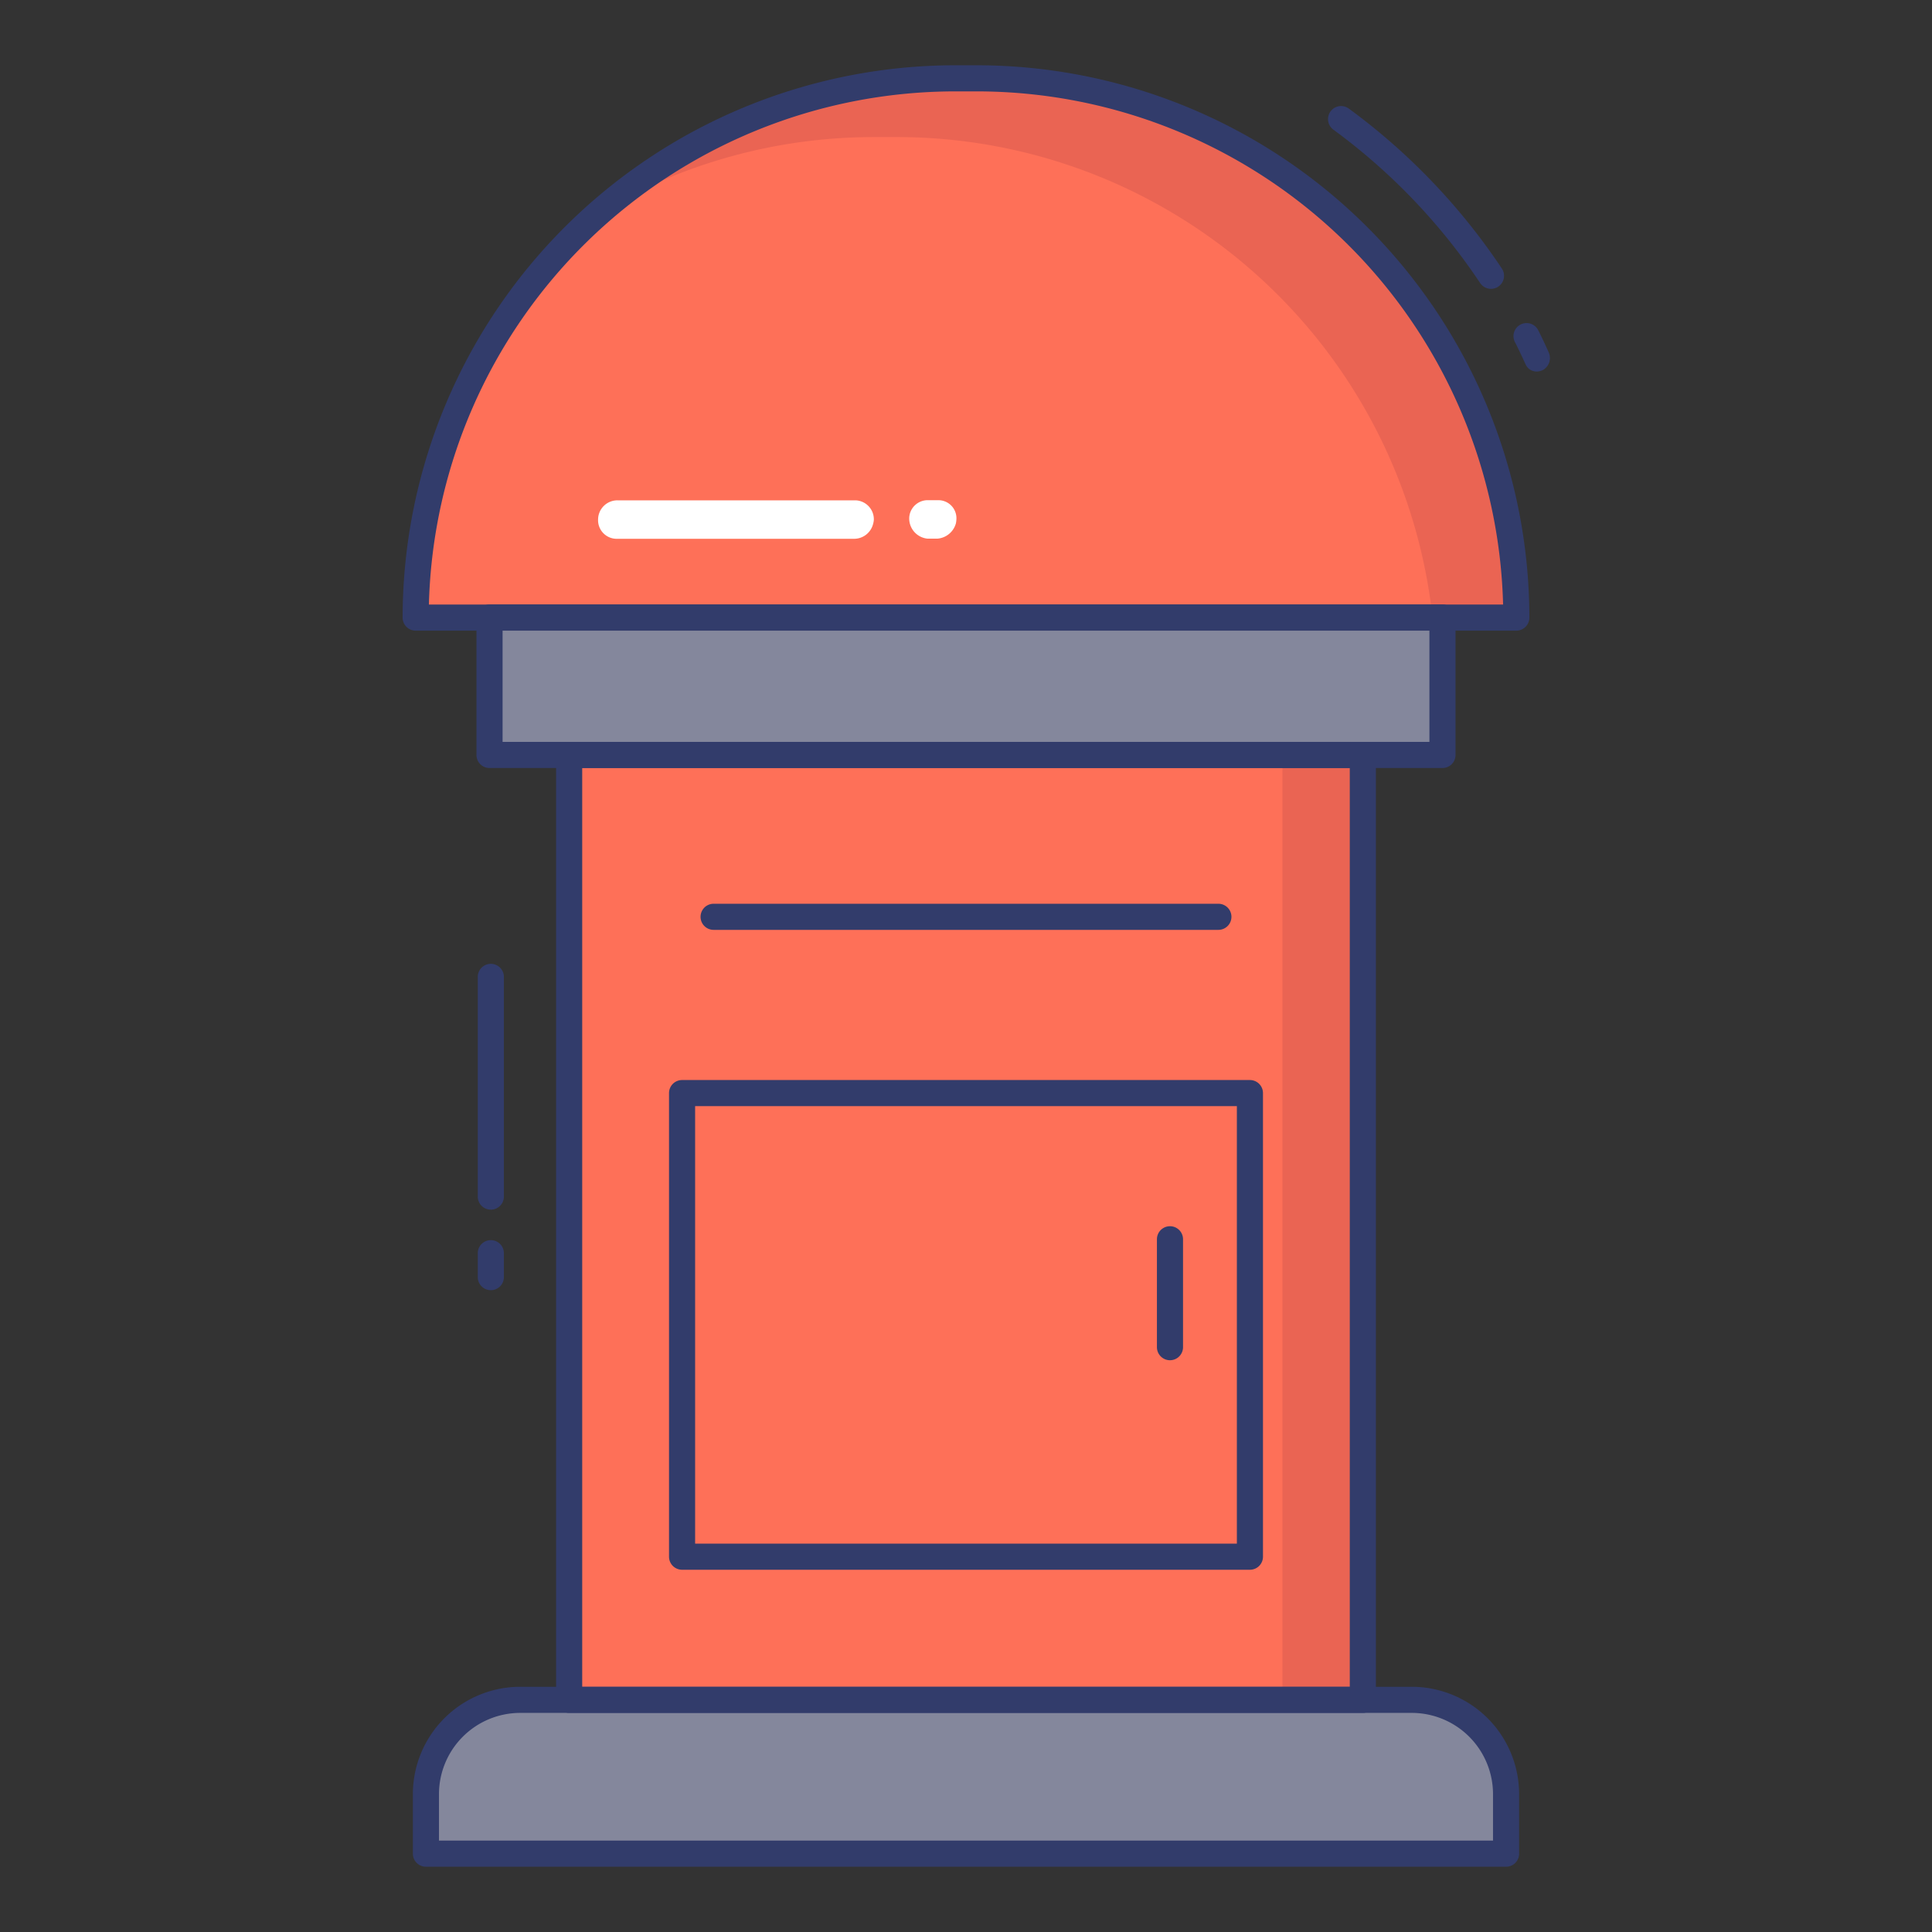 <svg id="color_line" height="512" viewBox="0 0 74 74" width="512" xmlns="http://www.w3.org/2000/svg" data-name="color line"><rect x="0" y="0" width="74" height="74" fill="#333333" stroke="none"/><path d="m21.799 28.917h30.403v36.191h-30.403z" fill="#fe7058"/><path d="m47.875 60.125h-21.75a.5.5 0 0 1 -.5-.5v-17.757a.5.5 0 0 1 .5-.5h21.75a.5.5 0 0 1 .5.5v17.757a.5.5 0 0 1 -.5.5zm-21.25-1h20.75v-16.757h-20.75z" fill="#323c6b"/><path d="m37.423 3h-.846a20.656 20.656 0 0 0 -20.656 20.655h42.158a20.656 20.656 0 0 0 -20.656-20.655z" fill="#fe7058"/><path d="m49.12 28.92h3.08v36.19h-3.08z" fill="#ea6453"/><path d="m58.08 23.66h-3.21a20.64 20.64 0 0 0 -20.53-18.41h-.84a20.572 20.572 0 0 0 -10.56 2.9 20.559 20.559 0 0 1 13.64-5.15h.84a20.656 20.656 0 0 1 20.66 20.66z" fill="#ea6453"/><path d="m18.75 23.653h36.5v5.264h-36.5z" fill="#84879c"/><path d="m55.25 29.417h-36.5a.5.5 0 0 1 -.5-.5v-5.264a.5.5 0 0 1 .5-.5h36.5a.5.5 0 0 1 .5.5v5.264a.5.5 0 0 1 -.5.5zm-36-1h35.5v-4.264h-35.5z" fill="#323c6b"/><path d="m57.686 68.719v2.281h-41.372v-2.281a3.611 3.611 0 0 1 3.61-3.611h34.152a3.611 3.611 0 0 1 3.61 3.611z" fill="#84879c"/><g fill="#323c6b"><path d="m57.686 71.5h-41.372a.5.5 0 0 1 -.5-.5v-2.281a4.115 4.115 0 0 1 4.11-4.111h34.152a4.115 4.115 0 0 1 4.11 4.111v2.281a.5.5 0 0 1 -.5.5zm-40.872-1h40.372v-1.781a3.114 3.114 0 0 0 -3.11-3.111h-34.152a3.114 3.114 0 0 0 -3.11 3.111z"/><path d="m46.667 35.616h-19.334a.5.5 0 0 1 0-1h19.334a.5.5 0 0 1 0 1z"/><path d="m44.813 52.1a.5.5 0 0 1 -.5-.5v-4.133a.5.5 0 0 1 1 0v4.133a.5.5 0 0 1 -.5.5z"/><path d="m18.8 49.417a.5.5 0 0 1 -.5-.5v-.917a.5.5 0 0 1 1 0v.917a.5.5 0 0 1 -.5.5z"/><path d="m18.8 46.333a.5.5 0 0 1 -.5-.5v-8.416a.5.5 0 0 1 1 0v8.416a.5.5 0 0 1 -.5.5z"/><path d="m57.108 11.063a.5.5 0 0 1 -.416-.223 23.3 23.3 0 0 0 -5.621-5.874.5.5 0 0 1 .591-.807 24.291 24.291 0 0 1 5.862 6.126.5.5 0 0 1 -.138.694.508.508 0 0 1 -.278.084z"/><path d="m58.861 14.23a.46.46 0 0 1 -.425-.27l-.023-.05c-.125-.271-.25-.542-.387-.806a.5.5 0 0 1 .89-.458c.142.277.273.561.4.844a.525.525 0 0 1 -.232.689.546.546 0 0 1 -.223.051z"/><path d="m52.2 65.608h-30.4a.5.5 0 0 1 -.5-.5v-36.191a.5.5 0 0 1 .5-.5h30.4a.5.5 0 0 1 .5.5v36.191a.5.5 0 0 1 -.5.5zm-29.9-1h29.4v-35.191h-29.4z"/><path d="m58.079 24.155h-42.158a.5.5 0 0 1 -.5-.5 21.18 21.18 0 0 1 21.156-21.155h.846a21.18 21.18 0 0 1 21.156 21.155.5.5 0 0 1 -.5.5zm-41.651-1h41.144a20.177 20.177 0 0 0 -20.149-19.655h-.846a20.177 20.177 0 0 0 -20.149 19.655z"/></g><path d="m34.825 19.835a.707.707 0 0 1 .736-.676h.365a.69.69 0 0 1 .707.715 1.031 1.031 0 0 1 -.02.173.8.8 0 0 1 -.716.585h-.366a.777.777 0 0 1 -.706-.797z" fill="#fff"/><path d="m22.908 19.892a.739.739 0 0 1 .745-.728h9.117a.727.727 0 0 1 .7.747.787.787 0 0 1 -.03.163.75.75 0 0 1 -.725.563h-9.117a.712.712 0 0 1 -.69-.745z" fill="#fff"/></svg>